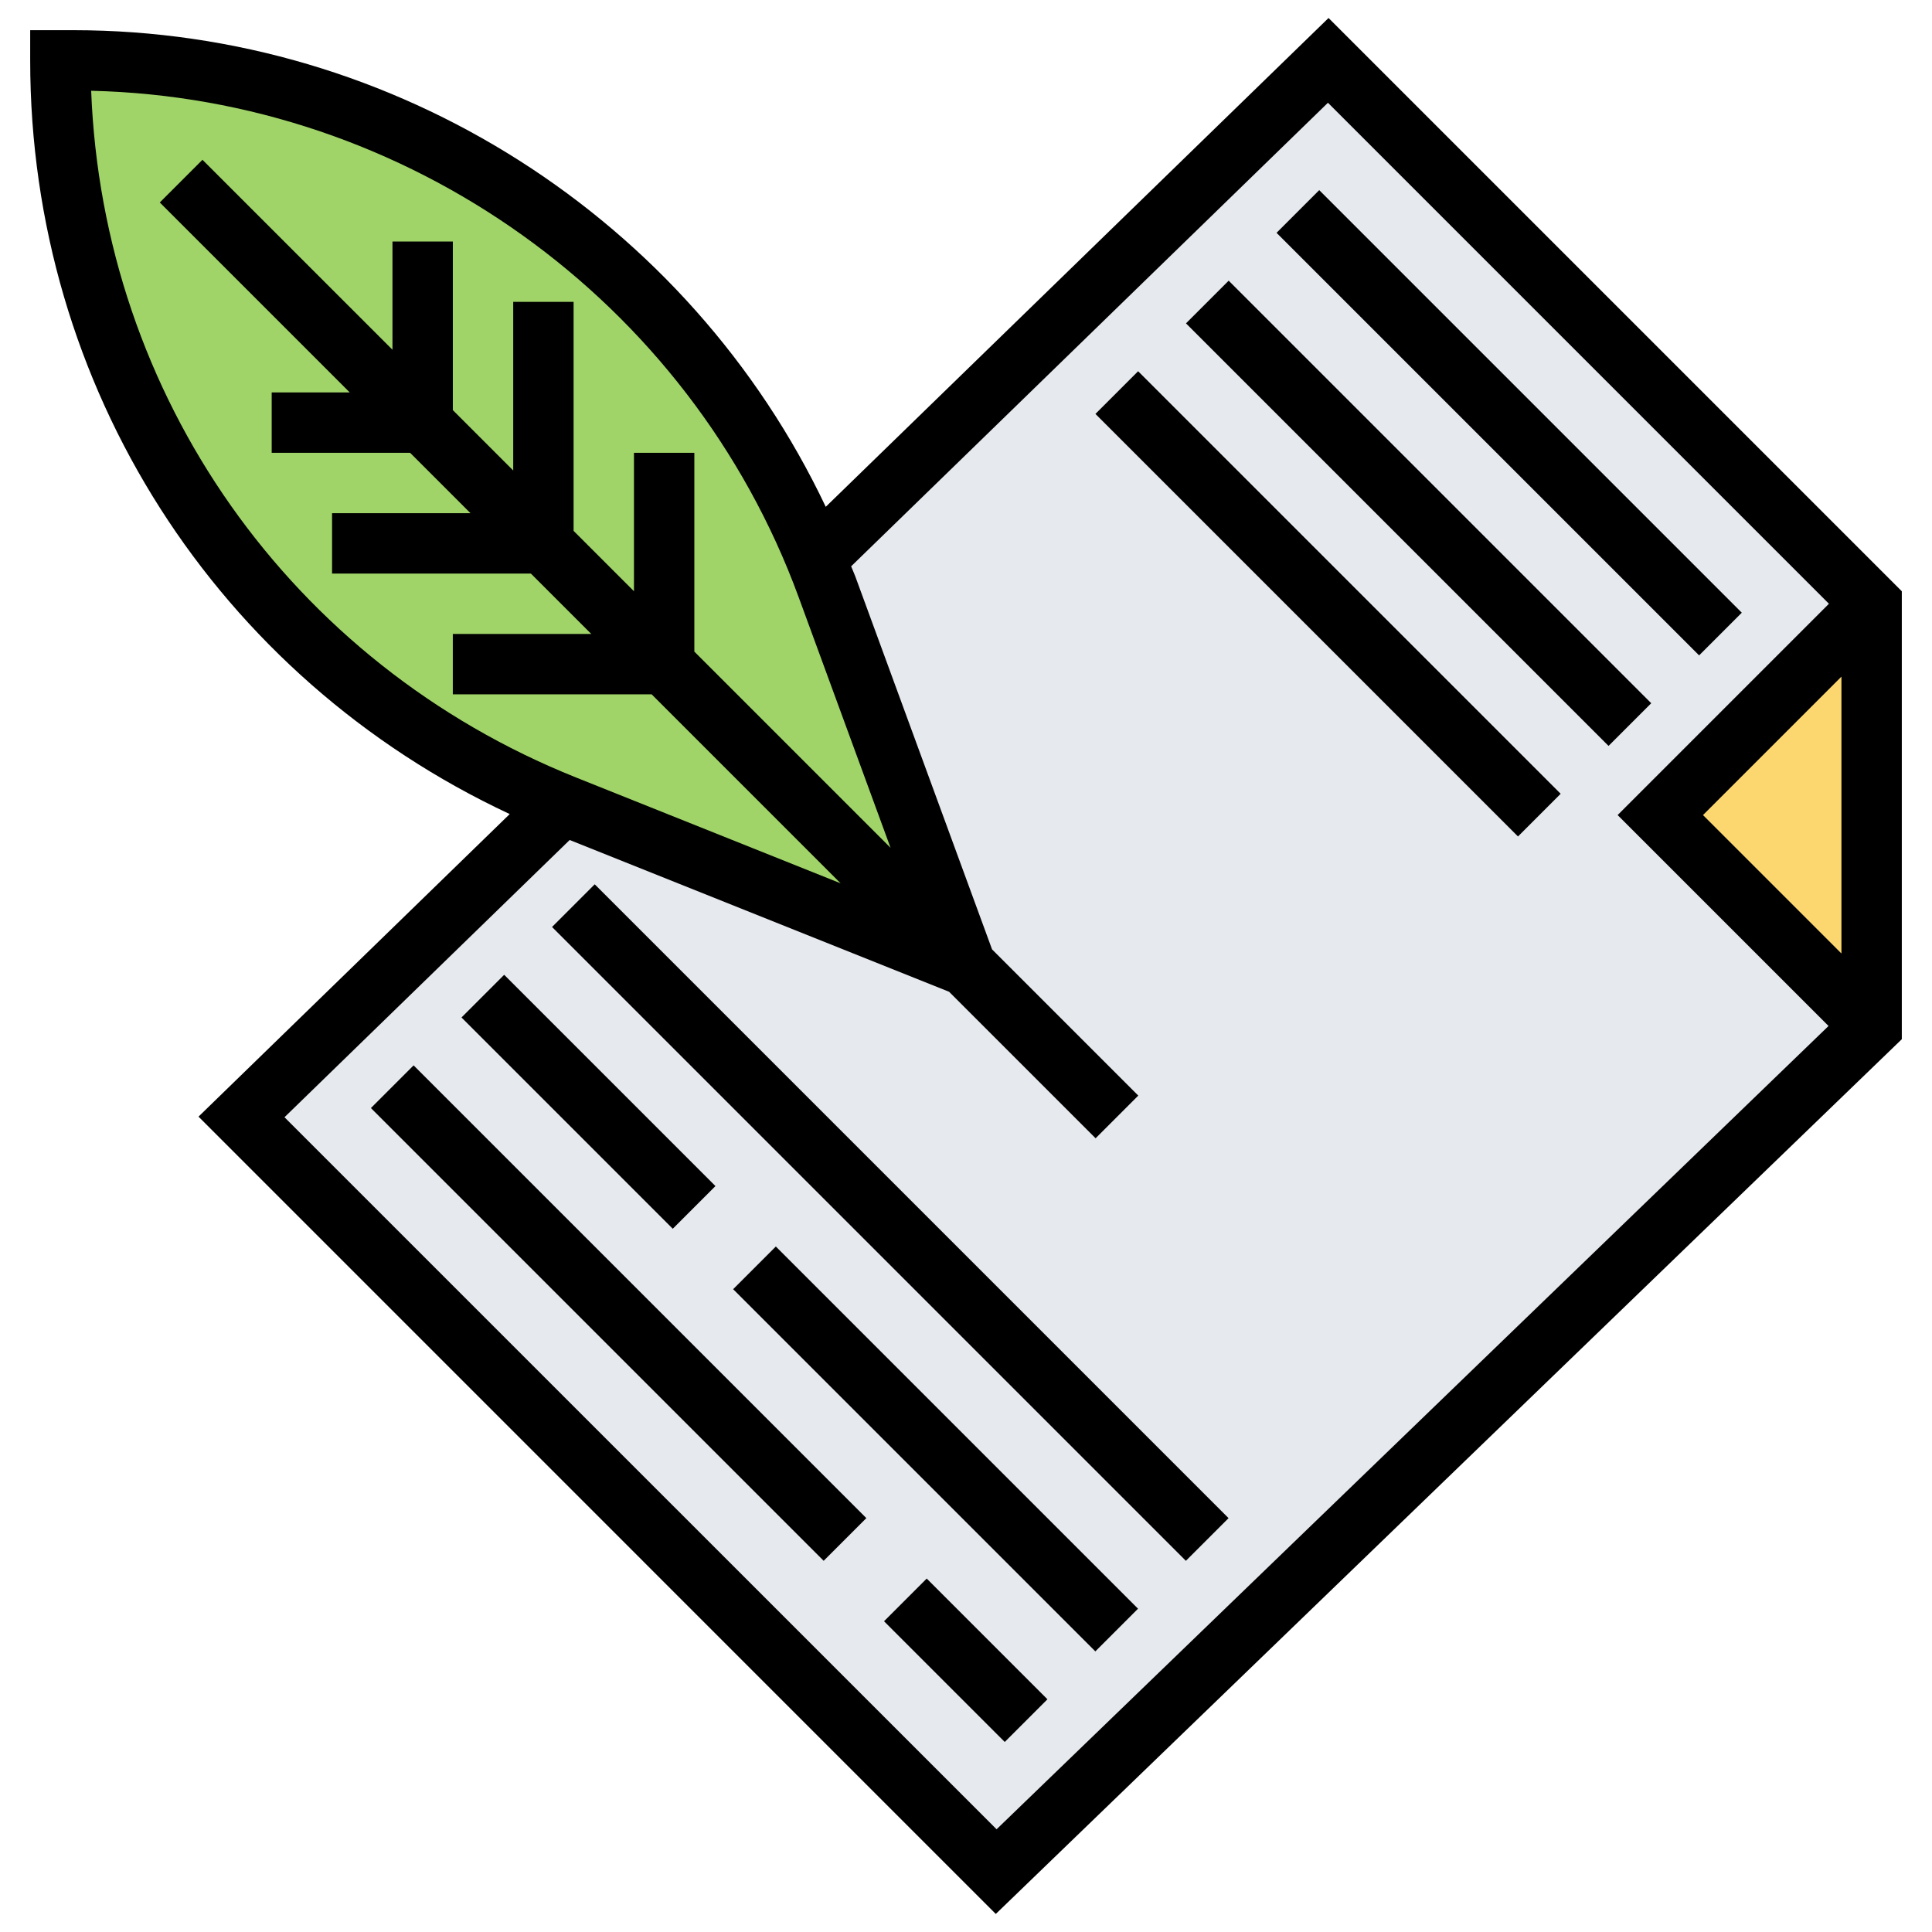 <svg id="Layer_3" enable-background="new 0 0 64 64" height="512" viewBox="0 0 64 64" width="512" xmlns="http://www.w3.org/2000/svg"><path d="m62 20-18-18-16.97 16.5c.12.31.24.62.36.93l4.61 12.57-13.29-5.31c-.03-.01-.05-.02-.08-.03l-4.52 4.4-3.04 2.95-3.07 2.99 25 25 3.02-2.91 3.05-2.95 22.93-22.14-7-7z" fill="#e6e9ed"/><path d="m62 20v14l-7-7z" fill="#fcd770"/><path d="m2.43 2c10.82 0 20.52 6.55 24.6 16.5.12.31.24.62.36.93l4.61 12.57-13.29-5.31c-.03-.01-.05-.02-.08-.03-10.05-4.06-16.63-13.82-16.63-24.66z" fill="#a0d468"/><path d="m31 52.172h2v5.657h-2z" transform="matrix(.707 -.707 .707 .707 -29.518 38.737)"/><path d="m44.01.596-16.656 16.193c-4.522-9.534-14.239-15.789-24.923-15.789h-1.431v1c0 10.811 6.188 20.436 15.885 24.967l-10.309 10.023 26.411 26.412 30.013-28.977v-14.839zm12.404 26.404 4.586-4.586v9.172zm-53.394-23.993c10.453.242 19.822 6.92 23.435 16.771l3.046 8.307-6.5-6.5v-6.585h-2v4.586l-2-2v-7.586h-2v5.586l-2-2v-5.586h-2v3.586l-6.294-6.293-1.414 1.414 6.293 6.293h-2.586v2h4.586l2 2h-4.586v2h6.586l2 2h-4.586v2h6.586l6.262 6.262-8.764-3.506c-9.457-3.782-15.676-12.642-16.064-22.749zm6.404 34.003 9.447-9.184 12.568 5.027 4.854 4.854 1.414-1.414-4.844-4.844-4.532-12.359c-.041-.112-.093-.218-.136-.33l15.795-15.356 16.596 16.596-7 7 6.987 6.987-27.56 26.61z"/><path d="m19.5 32.893h2v21.213h-2z" transform="matrix(.707 -.707 .707 .707 -24.755 27.237)"/><path d="m30 39.515h2v16.971h-2z" transform="matrix(.707 -.707 .707 .707 -24.861 35.979)"/><path d="m18.5 31.55h2v9.899h-2z" transform="matrix(.707 -.707 .707 .707 -20.098 24.479)"/><path d="m28.5 25.651h2v29.698h-2z" transform="matrix(.707 -.707 .707 .707 -19.998 32.722)"/><path d="m49 4.101h2v19.799h-2z" transform="matrix(.707 -.707 .707 .707 4.745 39.456)"/><path d="m46 7.101h2v19.799h-2z" transform="matrix(.707 -.707 .707 .707 1.745 38.213)"/><path d="m43 10.101h2v19.799h-2z" transform="matrix(.707 -.707 .707 .707 -1.255 36.971)"/></svg>